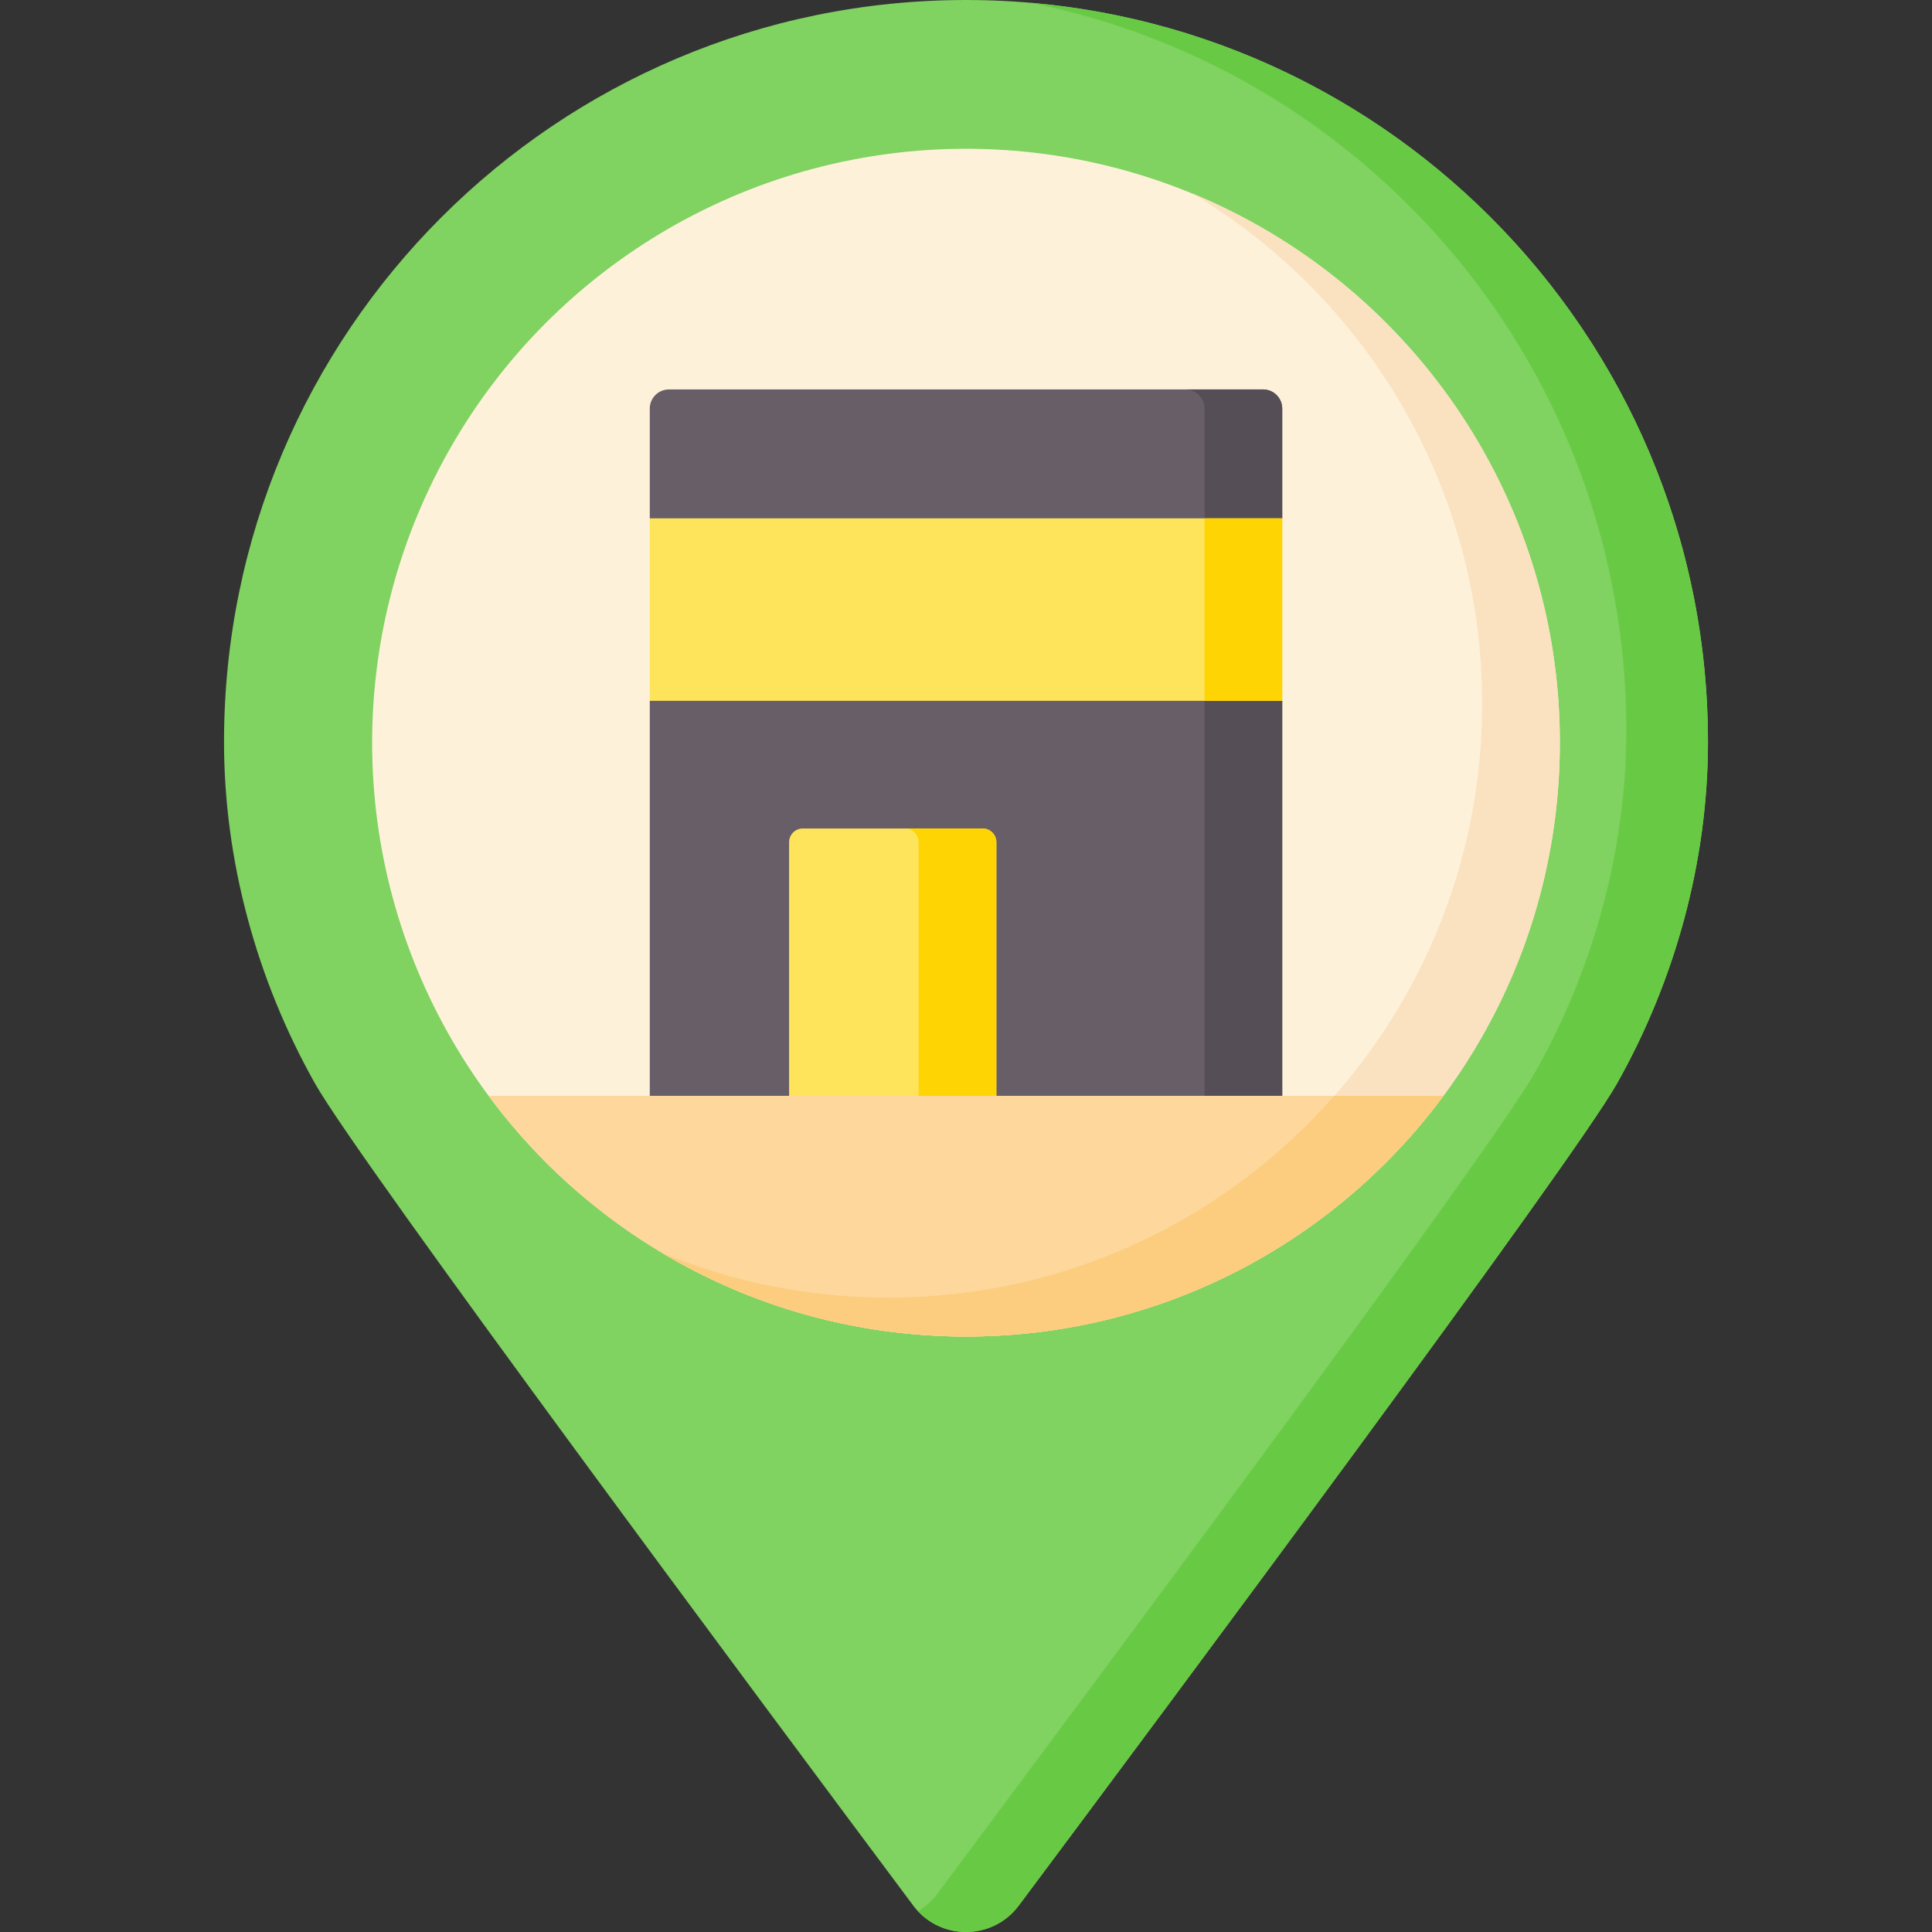 <svg id="Capa_1" enable-background="new 0 0 512 512" height="512" viewBox="0 0 512 512" width="512" xmlns="http://www.w3.org/2000/svg"><rect x="0" y="0" width="512" height="512" fill="#333333" stroke="none"/><g><path d="m256 0c-108.597 0-196.632 88.035-196.632 196.632 0 31.325 8.583 62.947 24.113 90.511 11.679 20.728 119.519 165.606 158.524 217.839 6.988 9.357 21.002 9.357 27.99 0 39.005-52.233 146.845-197.111 158.524-217.839 15.53-27.564 24.113-59.186 24.113-90.511 0-108.597-88.035-196.632-196.632-196.632z" fill="#80d261"/><path d="m452.631 196.628c0 31.334-8.577 62.955-24.115 90.51-11.677 20.738-119.517 165.616-158.522 217.842-6.58 8.824-19.42 9.329-26.721 1.514 1.915-1.133 3.655-2.667 5.097-4.592 39.005-52.236 146.845-197.115 158.522-217.842 15.538-27.565 24.115-59.187 24.115-90.51 0-95.339-67.857-174.832-157.904-192.81 100.581 8.658 179.528 93.062 179.528 195.888z" fill="#68ca44"/><circle cx="256" cy="196.805" fill="#fef1da" r="157.381"/><path d="m413.379 196.803c0 86.927-70.462 157.389-157.379 157.389-29.398 0-56.922-8.062-80.46-22.097 18.452 7.599 38.675 11.79 59.867 11.79 86.917 0 157.379-70.462 157.379-157.379 0-57.539-30.881-107.861-76.97-135.312 57.25 23.538 97.563 79.873 97.563 145.609z" fill="#fae2c0"/><path d="m339.803 295.912h-167.606v-110.187l11.842-20.566-11.842-27.791v-29.09c0-2.801 2.27-5.071 5.071-5.071h157.465c2.801 0 5.071 2.27 5.071 5.071v29.09l-10.295 24.179 10.295 24.179v110.186z" fill="#685e68"/><path d="m339.807 108.28v29.088l-10.299 24.179 10.299 24.179v104.677h-20.594v-182.123c0-2.801-2.276-5.076-5.076-5.076h20.594c2.8-.001 5.076 2.275 5.076 5.076z" fill="#554e56"/><g><path d="m172.197 137.368h167.607v48.357h-167.607z" fill="#fee45a"/></g><g><path d="m319.213 137.368h20.59v48.357h-20.59z" fill="#fed402"/></g><path d="m264.049 295.912h-54.932v-72.717c0-2.011 1.63-3.641 3.641-3.641h47.65c2.011 0 3.641 1.63 3.641 3.641z" fill="#fee45a"/><path d="m264.052 223.194v67.208h-20.594v-67.208c0-2.008-1.637-3.645-3.645-3.645h20.594c2.008 0 3.645 1.637 3.645 3.645z" fill="#fed402"/><path d="m382.529 290.402c-28.667 38.706-74.674 63.79-126.529 63.79s-97.862-25.083-126.529-63.79z" fill="#fdd79b"/><path d="m382.529 290.402c-28.667 38.706-74.674 63.79-126.529 63.79-29.387 0-56.901-8.052-80.429-22.087 18.442 7.589 38.655 11.78 59.836 11.78 47.098 0 89.367-20.687 118.209-53.482h28.913z" fill="#fccd7f"/></g></svg>